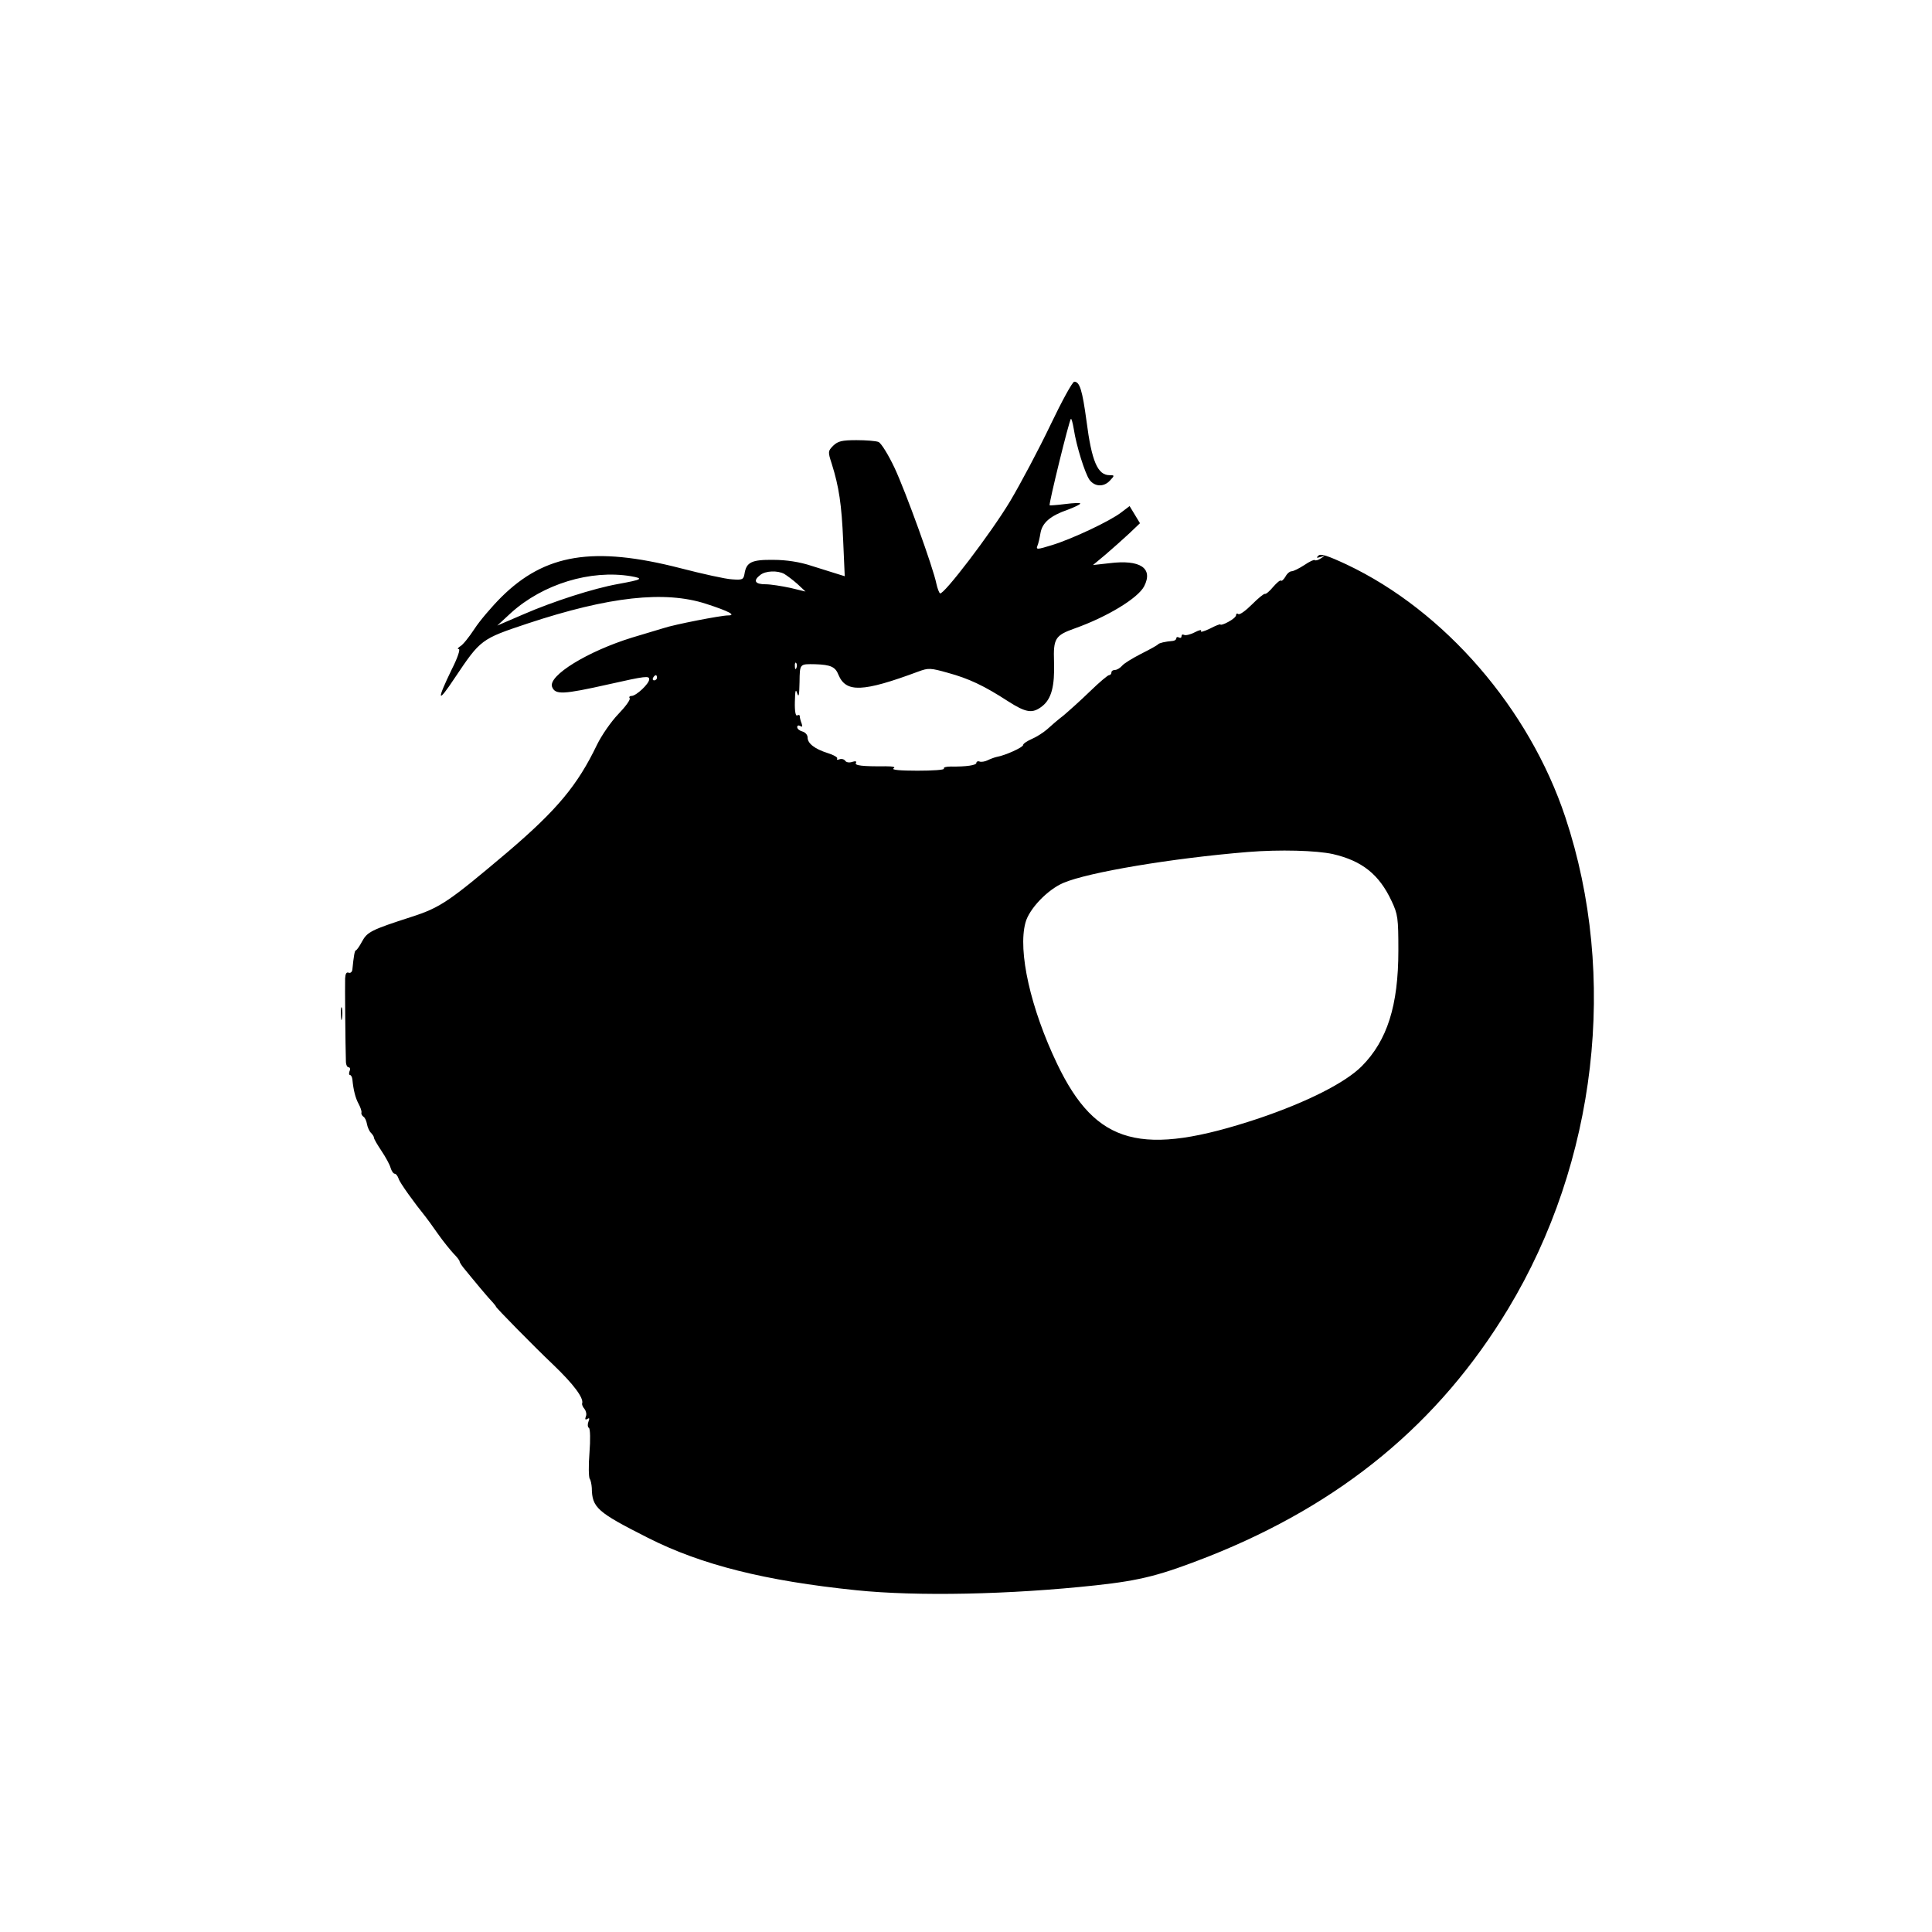 <?xml version="1.0" standalone="no"?>
<!DOCTYPE svg PUBLIC "-//W3C//DTD SVG 20010904//EN"
 "http://www.w3.org/TR/2001/REC-SVG-20010904/DTD/svg10.dtd">
<svg version="1.0" xmlns="http://www.w3.org/2000/svg"
 width="744pt" height="744pt" viewBox="0 0 744 744"
 preserveAspectRatio="xMidYMid meet">
<g transform="translate(0,744) scale(0.1,-0.1)"
fill="#000000" stroke="none">
<path d="M4045 5803 c-44 -92 -114 -224 -155 -293 -75 -125 -257 -363 -270
-355 -4 3 -10 19 -14 37 -12 61 -118 354 -161 446 -24 51 -52 96 -62 100 -10
4 -48 7 -85 7 -56 0 -71 -4 -89 -21 -21 -21 -21 -24 -6 -70 28 -89 38 -157 44
-296 l6 -137 -29 9 c-16 5 -60 19 -99 31 -45 15 -97 23 -147 23 -84 1 -104 -9
-111 -54 -4 -22 -8 -24 -48 -21 -24 1 -114 21 -199 43 -335 86 -522 55 -690
-112 -36 -36 -83 -91 -103 -122 -21 -32 -45 -62 -55 -67 -9 -6 -12 -11 -5 -11
6 0 -5 -34 -27 -77 -60 -124 -56 -135 11 -34 100 149 101 150 281 210 314 104
528 127 686 76 90 -29 119 -45 85 -45 -26 0 -207 -35 -248 -49 -16 -5 -70 -21
-120 -36 -172 -53 -325 -147 -309 -190 12 -31 41 -30 219 10 142 32 155 33
155 19 0 -17 -50 -64 -68 -64 -7 0 -11 -4 -7 -9 3 -6 -17 -33 -44 -61 -27 -28
-64 -81 -82 -118 -75 -156 -153 -250 -344 -413 -226 -191 -259 -214 -371 -250
-155 -50 -170 -58 -190 -95 -10 -19 -21 -34 -24 -34 -4 0 -8 -22 -13 -73 -1
-10 -7 -15 -14 -13 -9 4 -13 -4 -14 -22 -1 -24 1 -261 3 -319 0 -13 5 -23 10
-23 6 0 8 -7 4 -15 -3 -8 -2 -15 2 -15 4 0 8 -8 9 -17 4 -42 12 -72 24 -94 7
-13 12 -28 11 -33 -2 -5 2 -12 7 -16 6 -3 12 -16 14 -28 2 -12 9 -28 15 -34 7
-7 12 -15 12 -19 0 -5 13 -27 29 -51 16 -24 32 -53 35 -65 4 -13 11 -23 16
-23 5 0 11 -8 15 -19 4 -15 61 -94 104 -147 5 -6 26 -35 47 -65 21 -30 49 -64
61 -77 13 -13 23 -26 23 -30 0 -4 10 -19 23 -34 12 -15 38 -46 57 -69 19 -23
41 -48 48 -55 6 -7 12 -14 12 -16 0 -4 142 -149 222 -225 76 -73 116 -126 110
-147 -2 -4 2 -14 9 -22 6 -8 9 -21 5 -29 -4 -11 -2 -14 6 -9 8 5 9 2 4 -11 -4
-10 -3 -21 2 -24 5 -3 6 -46 2 -96 -4 -49 -3 -94 1 -100 4 -5 7 -21 8 -35 1
-76 20 -93 216 -192 205 -104 452 -166 803 -202 233 -24 590 -17 922 19 175
19 250 39 434 111 512 203 888 513 1154 954 341 565 424 1280 220 1893 -139
418 -464 794 -842 973 -75 35 -101 43 -109 34 -9 -8 -7 -10 8 -5 19 6 19 6 2
-5 -10 -7 -21 -10 -24 -7 -2 3 -21 -6 -40 -19 -20 -13 -42 -24 -49 -24 -7 0
-18 -9 -24 -21 -7 -11 -14 -18 -17 -15 -3 3 -16 -8 -30 -24 -13 -16 -28 -29
-32 -27 -4 1 -26 -17 -50 -41 -23 -23 -46 -40 -52 -37 -5 4 -9 2 -9 -4 0 -6
-13 -17 -30 -26 -16 -9 -30 -13 -30 -10 0 3 -18 -4 -41 -16 -23 -11 -38 -15
-34 -9 4 6 -7 4 -24 -5 -17 -9 -36 -13 -41 -10 -6 3 -10 1 -10 -5 0 -6 -4 -8
-10 -5 -5 3 -10 2 -10 -3 0 -5 -6 -9 -12 -10 -33 -3 -53 -8 -58 -13 -3 -4 -32
-20 -66 -37 -33 -17 -66 -37 -73 -46 -8 -9 -20 -16 -27 -16 -8 0 -14 -4 -14
-10 0 -5 -4 -10 -9 -10 -5 0 -38 -28 -73 -62 -36 -35 -82 -76 -102 -93 -21
-16 -50 -41 -64 -54 -15 -13 -42 -30 -59 -37 -18 -8 -33 -18 -33 -23 0 -9 -68
-40 -102 -46 -9 -2 -25 -8 -35 -13 -10 -5 -24 -7 -30 -5 -7 3 -13 0 -13 -5 0
-9 -39 -15 -98 -14 -18 0 -30 -3 -27 -8 3 -5 -43 -8 -102 -8 -66 0 -101 3 -92
9 9 5 -1 8 -31 8 -89 -1 -120 3 -114 13 4 6 -1 8 -14 4 -11 -4 -23 -2 -27 4
-4 6 -14 9 -22 6 -8 -3 -12 -2 -9 3 3 4 -14 14 -37 21 -50 16 -77 37 -77 60 0
10 -9 20 -20 23 -11 3 -20 10 -20 17 0 6 5 8 12 4 8 -5 9 -2 5 10 -4 10 -7 22
-7 27 0 6 -4 7 -10 4 -6 -4 -10 16 -9 52 1 44 3 52 9 33 6 -18 8 -7 9 43 1 72
0 70 61 69 59 -2 77 -10 89 -41 29 -69 93 -67 308 13 38 14 46 14 113 -5 81
-22 140 -50 231 -109 70 -45 95 -49 132 -20 36 28 49 77 46 171 -3 90 4 102
80 129 124 44 243 116 267 162 36 70 -15 104 -134 89 l-63 -7 48 40 c26 22 67
59 91 81 l42 40 -20 33 -20 33 -33 -25 c-43 -33 -187 -101 -265 -125 -58 -18
-63 -18 -57 -3 4 9 9 32 12 50 7 39 38 66 105 89 26 10 48 20 48 24 0 3 -26 2
-57 -2 -32 -4 -59 -6 -61 -5 -4 4 75 327 82 333 2 2 7 -15 11 -39 10 -66 43
-170 60 -195 20 -28 56 -30 80 -3 18 19 17 20 -2 20 -46 0 -69 53 -89 209 -16
118 -26 151 -47 151 -7 0 -48 -75 -92 -167z m-1025 -573 c10 -6 33 -23 51 -39
l31 -29 -58 14 c-33 7 -76 14 -96 14 -41 0 -49 14 -20 36 20 16 66 18 92 4z
m-590 -9 c51 -9 43 -13 -50 -30 -95 -17 -250 -67 -365 -117 l-100 -43 53 49
c123 111 306 167 462 141z m637 -353 c-3 -8 -6 -5 -6 6 -1 11 2 17 5 13 3 -3
4 -12 1 -19z m-537 -38 c0 -5 -5 -10 -11 -10 -5 0 -7 5 -4 10 3 6 8 10 11 10
2 0 4 -4 4 -10z m2603 -679 c112 -26 178 -78 226 -181 24 -51 26 -65 26 -190
0 -213 -43 -347 -141 -446 -64 -64 -211 -138 -397 -201 -451 -150 -626 -103
-776 210 -102 213 -152 434 -122 544 14 53 85 127 146 153 96 41 418 95 710
119 124 10 264 6 328 -8z"/>
<path d="M1313 3535 c0 -22 2 -30 4 -17 2 12 2 30 0 40 -3 9 -5 -1 -4 -23z"/>
</g>
</svg>
